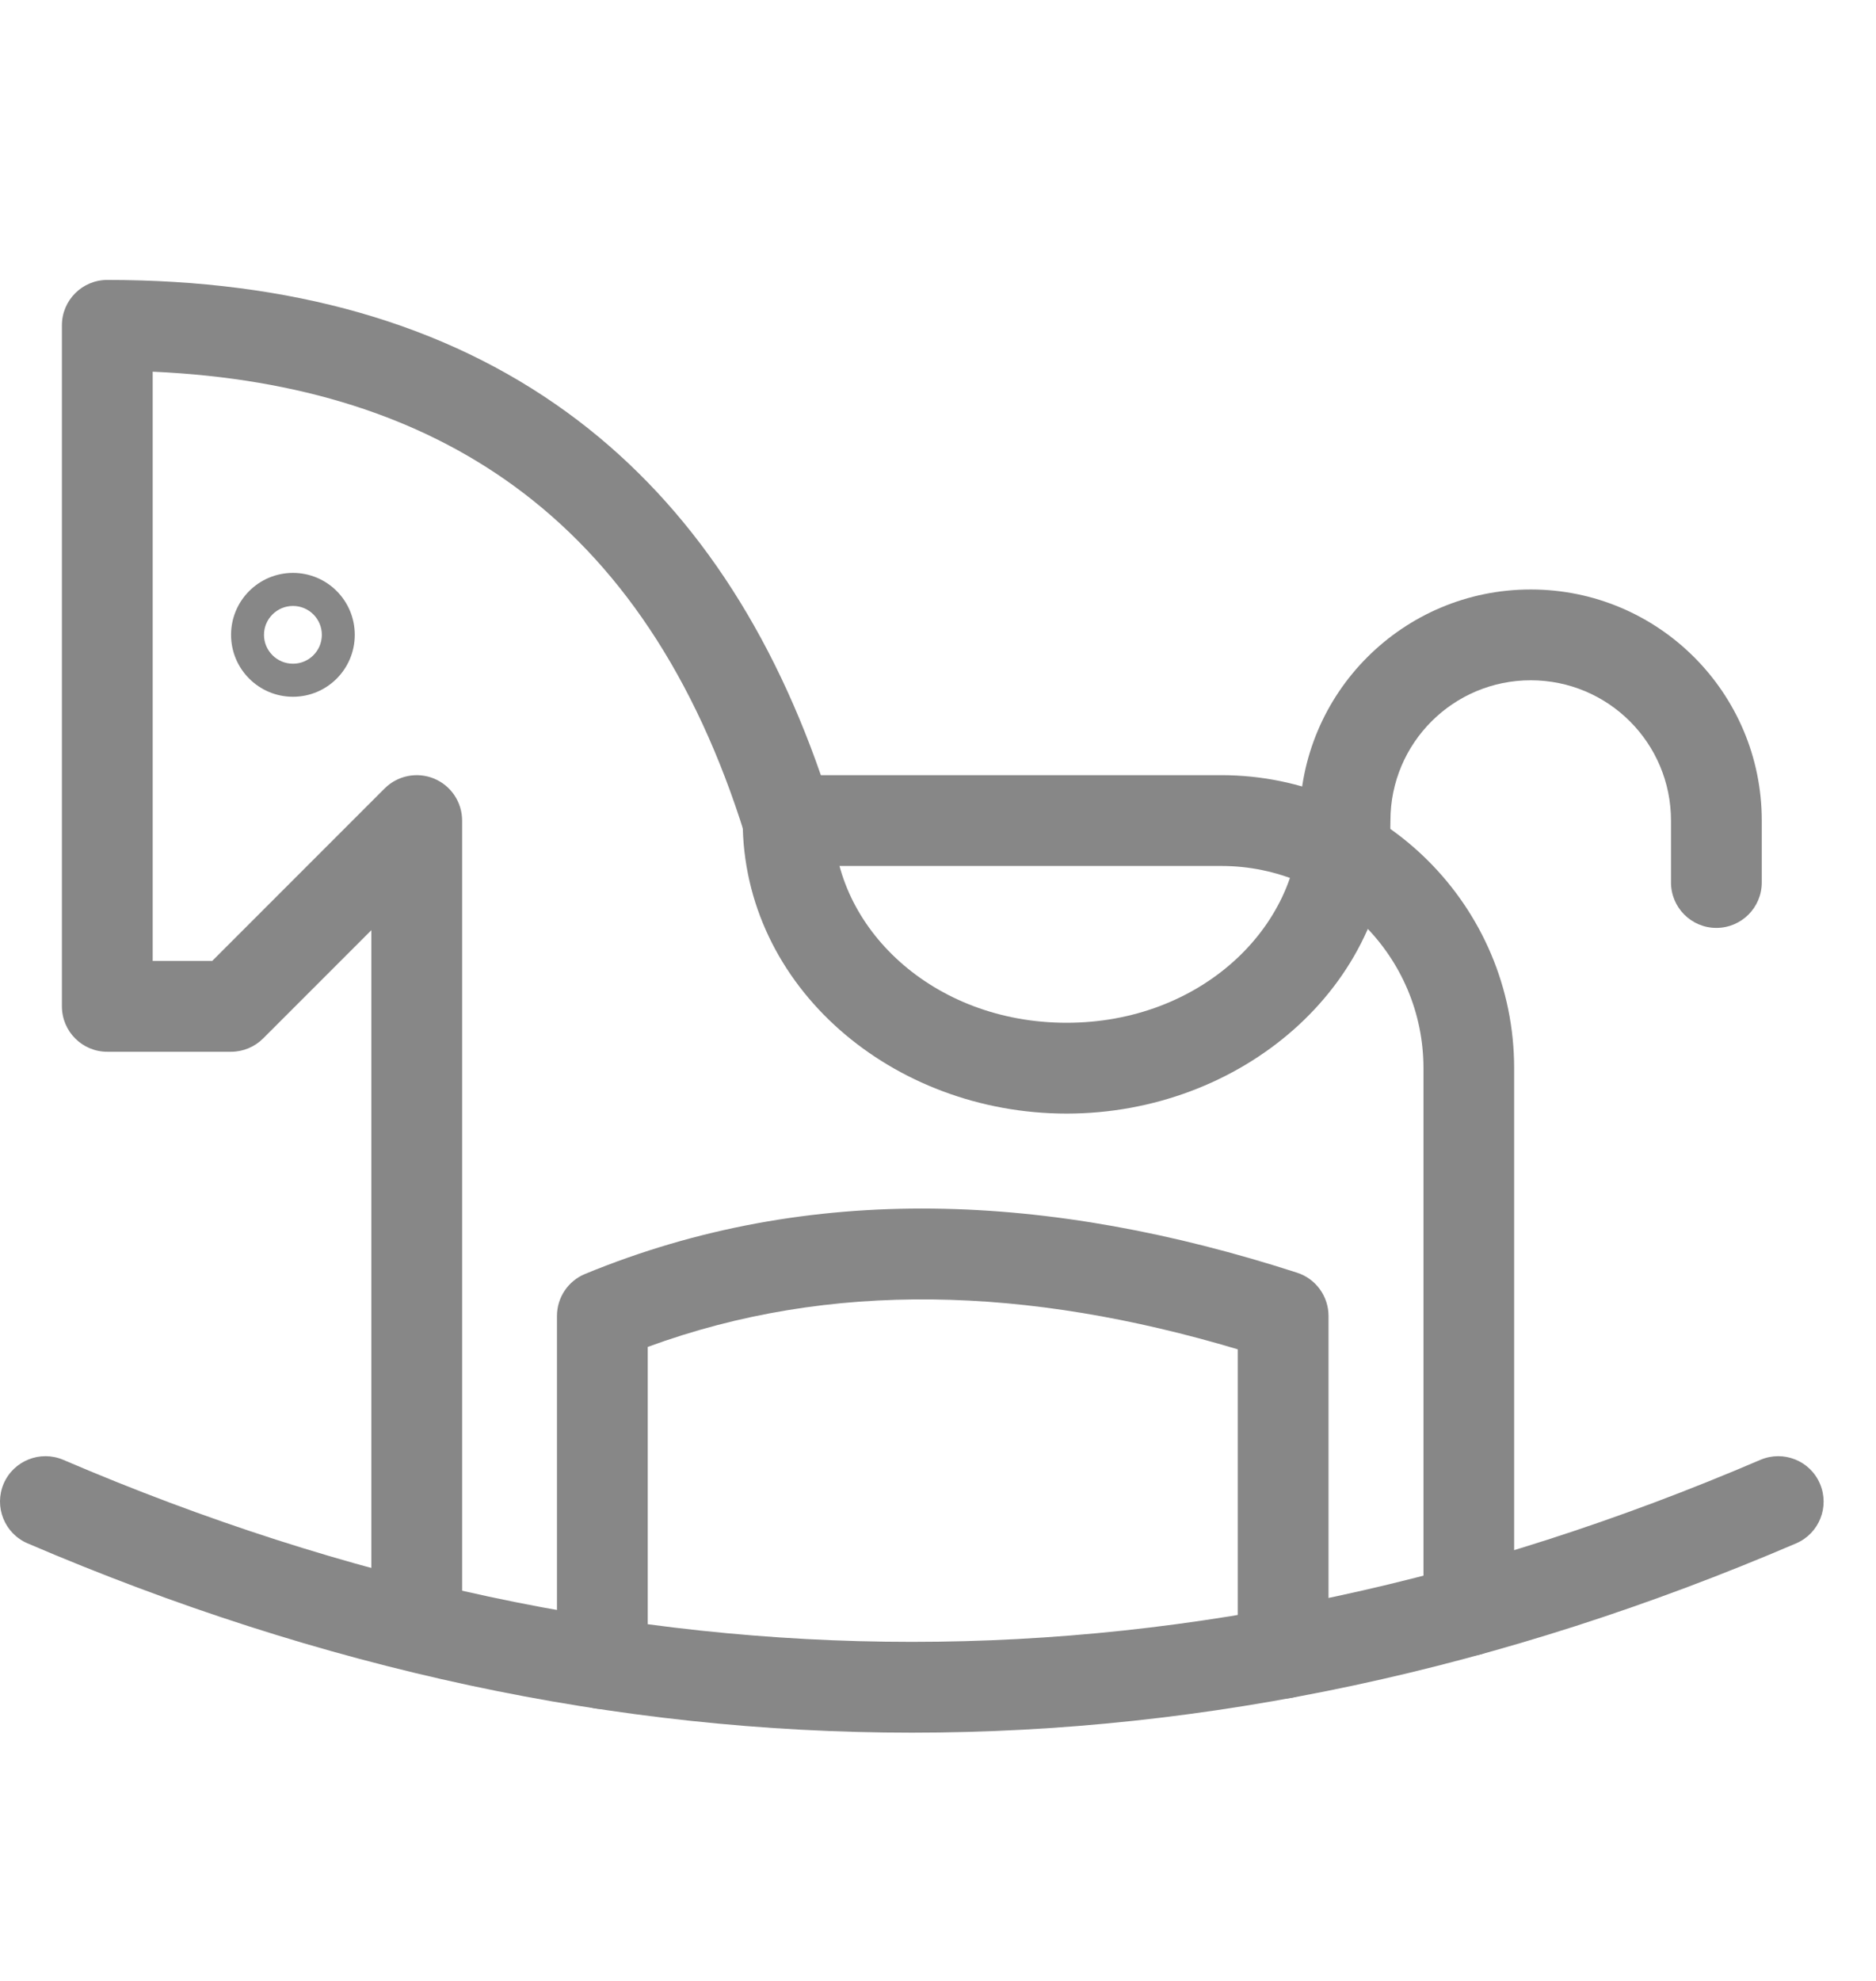 <svg width="18" height="19" viewBox="0 0 18 19" fill="none" xmlns="http://www.w3.org/2000/svg">
<g id="Frame 1">
<g id="Group 8">
<path id="Vector (Stroke)" fill-rule="evenodd" clip-rule="evenodd" d="M0.035 14.231C0.13 14.01 0.386 13.908 0.607 14.002C3.329 15.169 6.042 15.748 8.749 15.748C11.456 15.748 14.169 15.169 16.891 14.002C17.112 13.908 17.368 14.01 17.462 14.231C17.557 14.452 17.455 14.708 17.234 14.803C14.413 16.012 11.584 16.619 8.749 16.619C5.914 16.619 3.085 16.012 0.264 14.803C0.043 14.708 -0.059 14.452 0.035 14.231Z" fill="#878787"/>
<path id="Vector (Stroke)_2" fill-rule="evenodd" clip-rule="evenodd" d="M0.594 3.12C0.594 2.88 0.789 2.685 1.029 2.685C2.781 2.685 4.262 3.098 5.442 3.956C6.549 4.761 7.354 5.931 7.876 7.435H11.718C13.27 7.435 14.528 8.694 14.528 10.246V15.448C14.528 15.688 14.334 15.883 14.093 15.883C13.852 15.883 13.658 15.688 13.658 15.448V10.246C13.658 9.175 12.789 8.306 11.718 8.306H7.561C7.371 8.306 7.202 8.182 7.145 8.001C6.672 6.485 5.927 5.385 4.93 4.66C4.024 4.001 2.877 3.628 1.465 3.565V9.217H2.036L3.69 7.563C3.815 7.438 4.002 7.401 4.165 7.468C4.328 7.536 4.434 7.694 4.434 7.871V15.59C4.434 15.831 4.239 16.026 3.998 16.026C3.758 16.026 3.563 15.831 3.563 15.59V8.922L2.525 9.96C2.443 10.042 2.332 10.088 2.217 10.088H1.029C0.789 10.088 0.594 9.893 0.594 9.652V3.12Z" fill="#878787"/>
<path id="Vector (Stroke)_3" fill-rule="evenodd" clip-rule="evenodd" d="M6.215 12.919V15.957C6.215 16.197 6.02 16.392 5.78 16.392C5.539 16.392 5.344 16.197 5.344 15.957V12.622C5.344 12.445 5.451 12.286 5.614 12.219C7.774 11.329 10.078 11.442 12.445 12.207C12.625 12.265 12.747 12.433 12.747 12.622V15.857C12.747 16.097 12.552 16.292 12.312 16.292C12.071 16.292 11.876 16.097 11.876 15.857V12.942C9.859 12.34 7.969 12.276 6.215 12.919Z" fill="#878787"/>
<path id="Vector (Stroke)_4" fill-rule="evenodd" clip-rule="evenodd" d="M2.811 5.812C2.658 5.812 2.533 5.936 2.533 6.089C2.533 6.242 2.658 6.366 2.811 6.366C2.964 6.366 3.088 6.242 3.088 6.089C3.088 5.936 2.964 5.812 2.811 5.812ZM3.404 6.089C3.404 6.417 3.139 6.683 2.811 6.683C2.483 6.683 2.217 6.417 2.217 6.089C2.217 5.761 2.483 5.495 2.811 5.495C3.139 5.495 3.404 5.761 3.404 6.089Z" fill="#878787"/>
<path id="Vector (Stroke)_5" fill-rule="evenodd" clip-rule="evenodd" d="M12.47 7.871C12.47 6.646 13.463 5.654 14.687 5.654C15.912 5.654 16.904 6.646 16.904 7.871V8.464C16.904 8.705 16.709 8.9 16.468 8.9C16.228 8.9 16.033 8.705 16.033 8.464V7.871C16.033 7.127 15.431 6.525 14.687 6.525C13.944 6.525 13.341 7.127 13.341 7.871C13.341 9.47 11.9 10.681 10.234 10.681C8.567 10.681 7.126 9.47 7.126 7.871C7.126 7.63 7.321 7.435 7.561 7.435C7.802 7.435 7.997 7.63 7.997 7.871C7.997 8.895 8.949 9.81 10.234 9.81C11.518 9.81 12.47 8.895 12.47 7.871Z" fill="#878787"/>
</g>
</g>
</svg>
